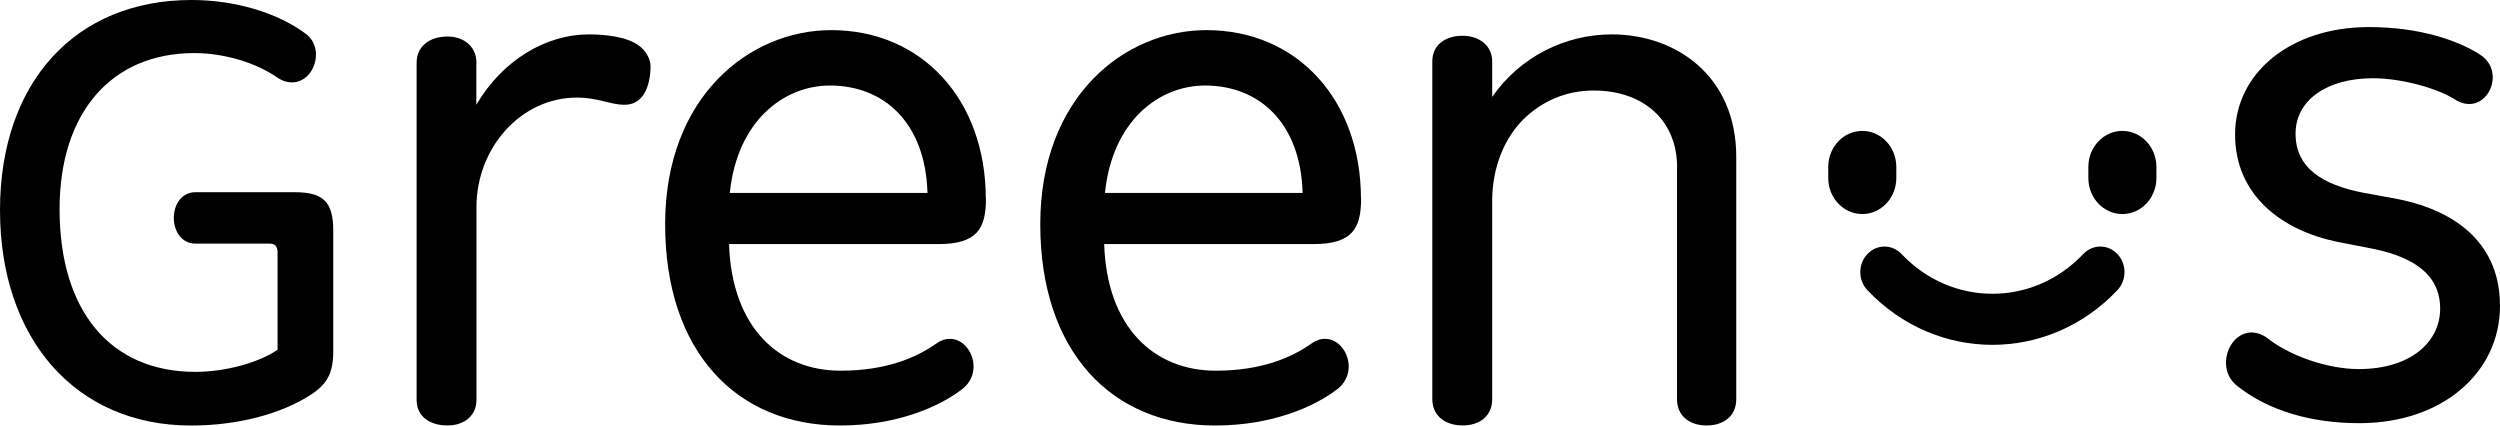 <svg width="94" height="16" viewBox="0 0 94 16" fill="none" xmlns="http://www.w3.org/2000/svg">
<path d="M17.91 2.361V3.939C18.896 2.254 20.539 1.293 22.133 1.293C22.74 1.293 23.573 1.373 24.03 1.721C24.258 1.88 24.461 2.202 24.461 2.495C24.461 2.709 24.435 3.966 23.449 3.939C23.272 3.939 22.994 3.884 22.691 3.805C22.361 3.725 22.034 3.67 21.756 3.67C21.741 3.67 21.725 3.67 21.71 3.67C19.597 3.656 17.915 5.553 17.915 7.785V15.034C17.915 15.649 17.435 15.997 16.828 15.997C16.145 15.997 15.665 15.649 15.665 15.034V2.361C15.665 1.746 16.145 1.373 16.828 1.373C17.435 1.373 17.915 1.746 17.915 2.361H17.91Z" fill="black"/>
<path d="M37.072 7.468C37.072 8.591 36.742 9.178 35.276 9.178H27.412C27.513 12.307 29.283 13.938 31.608 13.938C33.303 13.938 34.44 13.457 35.198 12.922C36.21 12.2 37.17 13.806 36.21 14.607C35.325 15.302 33.708 15.999 31.582 15.999C27.689 15.999 25.009 13.219 25.009 8.431C25.009 3.644 28.17 1.133 31.253 1.133C34.692 1.133 37.066 3.779 37.066 7.471L37.072 7.468ZM27.44 7.254H34.873C34.798 4.608 33.23 3.216 31.206 3.216C29.462 3.216 27.718 4.553 27.44 7.254Z" fill="black"/>
<path d="M51.177 7.468C51.177 8.591 50.847 9.178 49.381 9.178H41.517C41.618 12.307 43.389 13.938 45.714 13.938C47.409 13.938 48.545 13.457 49.303 12.922C50.315 12.2 51.276 13.806 50.315 14.607C49.43 15.302 47.813 15.999 45.688 15.999C41.795 15.999 39.114 13.219 39.114 8.431C39.114 3.644 42.275 1.133 45.358 1.133C48.797 1.133 51.172 3.779 51.172 7.471L51.177 7.468ZM41.546 7.254H48.979C48.904 4.608 47.336 3.216 45.312 3.216C43.568 3.216 41.824 4.553 41.546 7.254Z" fill="black"/>
<path d="M63.059 6.291C63.059 4.526 61.795 3.404 59.923 3.404C59.023 3.404 58.151 3.703 57.416 4.359C56.539 5.141 56.106 6.346 56.106 7.557V15.009C56.106 15.652 55.626 15.997 54.992 15.997C54.359 15.997 53.855 15.649 53.855 15.009V2.309C53.855 1.694 54.336 1.345 54.992 1.345C55.599 1.345 56.106 1.694 56.106 2.309V3.645C57.141 2.147 58.836 1.293 60.606 1.293C63.032 1.293 65.283 2.871 65.283 5.891V15.009C65.283 15.652 64.802 15.997 64.169 15.997C63.536 15.997 63.056 15.649 63.056 15.009V6.291H63.059Z" fill="black"/>
<path d="M93.214 2.033C94.301 2.675 93.491 4.413 92.355 3.771C91.721 3.342 90.333 2.942 89.219 2.942C87.525 2.942 86.313 3.743 86.313 5.028C86.313 6.312 87.325 6.952 88.867 7.248L90.182 7.49C92.433 7.946 94 9.228 94 11.5C94 14.015 91.825 15.911 88.716 15.911C86.871 15.911 85.303 15.431 84.166 14.547C83.105 13.798 84.016 11.926 85.202 12.675C86.061 13.37 87.501 13.877 88.69 13.877C90.636 13.877 91.75 12.862 91.75 11.605C91.75 10.348 90.79 9.68 89.248 9.359L87.883 9.093C85.809 8.665 84.039 7.356 84.039 5.055C84.039 2.755 86.113 1.018 89.072 1.018C90.992 1.018 92.409 1.525 93.219 2.033H93.214Z" fill="black"/>
<path d="M11.077 7.227H7.347C7.096 7.227 6.883 7.337 6.732 7.54C6.605 7.713 6.535 7.946 6.535 8.194C6.535 8.674 6.815 9.16 7.347 9.16H10.137C10.336 9.16 10.436 9.264 10.436 9.473V13.151C9.719 13.642 8.463 13.982 7.347 13.982C4.15 13.982 2.24 11.696 2.24 7.864C2.24 4.244 4.181 1.996 7.306 1.996C8.427 1.996 9.636 2.355 10.464 2.94C11.009 3.275 11.487 3.033 11.718 2.646C11.962 2.237 11.967 1.614 11.489 1.265C10.425 0.472 8.824 0 7.202 0C2.826 0 0 3.102 0 7.905C0 12.709 2.819 16 7.181 16C8.923 16 10.576 15.572 11.713 14.825C12.315 14.427 12.53 14.007 12.53 13.211V8.677C12.53 7.595 12.164 7.227 11.077 7.227Z" fill="black"/>
<path d="M78.522 6.275C78.522 5.529 79.095 4.922 79.801 4.922C80.507 4.922 81.081 5.529 81.081 6.275V6.695C81.081 7.442 80.507 8.048 79.801 8.048C79.095 8.048 78.522 7.442 78.522 6.695V6.275Z" fill="black"/>
<path d="M68.742 6.275C68.742 5.529 69.316 4.922 70.022 4.922C70.728 4.922 71.301 5.529 71.301 6.275V6.695C71.301 7.442 70.728 8.048 70.022 8.048C69.316 8.048 68.742 7.442 68.742 6.695V6.275Z" fill="black"/>
<path d="M74.914 12.966C73.212 12.966 71.509 12.28 70.214 10.91C69.858 10.534 69.858 9.928 70.214 9.552C70.57 9.176 71.143 9.176 71.499 9.552C73.383 11.544 76.448 11.544 78.329 9.552C78.685 9.176 79.259 9.176 79.614 9.552C79.97 9.928 79.97 10.534 79.614 10.91C78.319 12.28 76.617 12.966 74.914 12.966Z" fill="black"/>
</svg>
